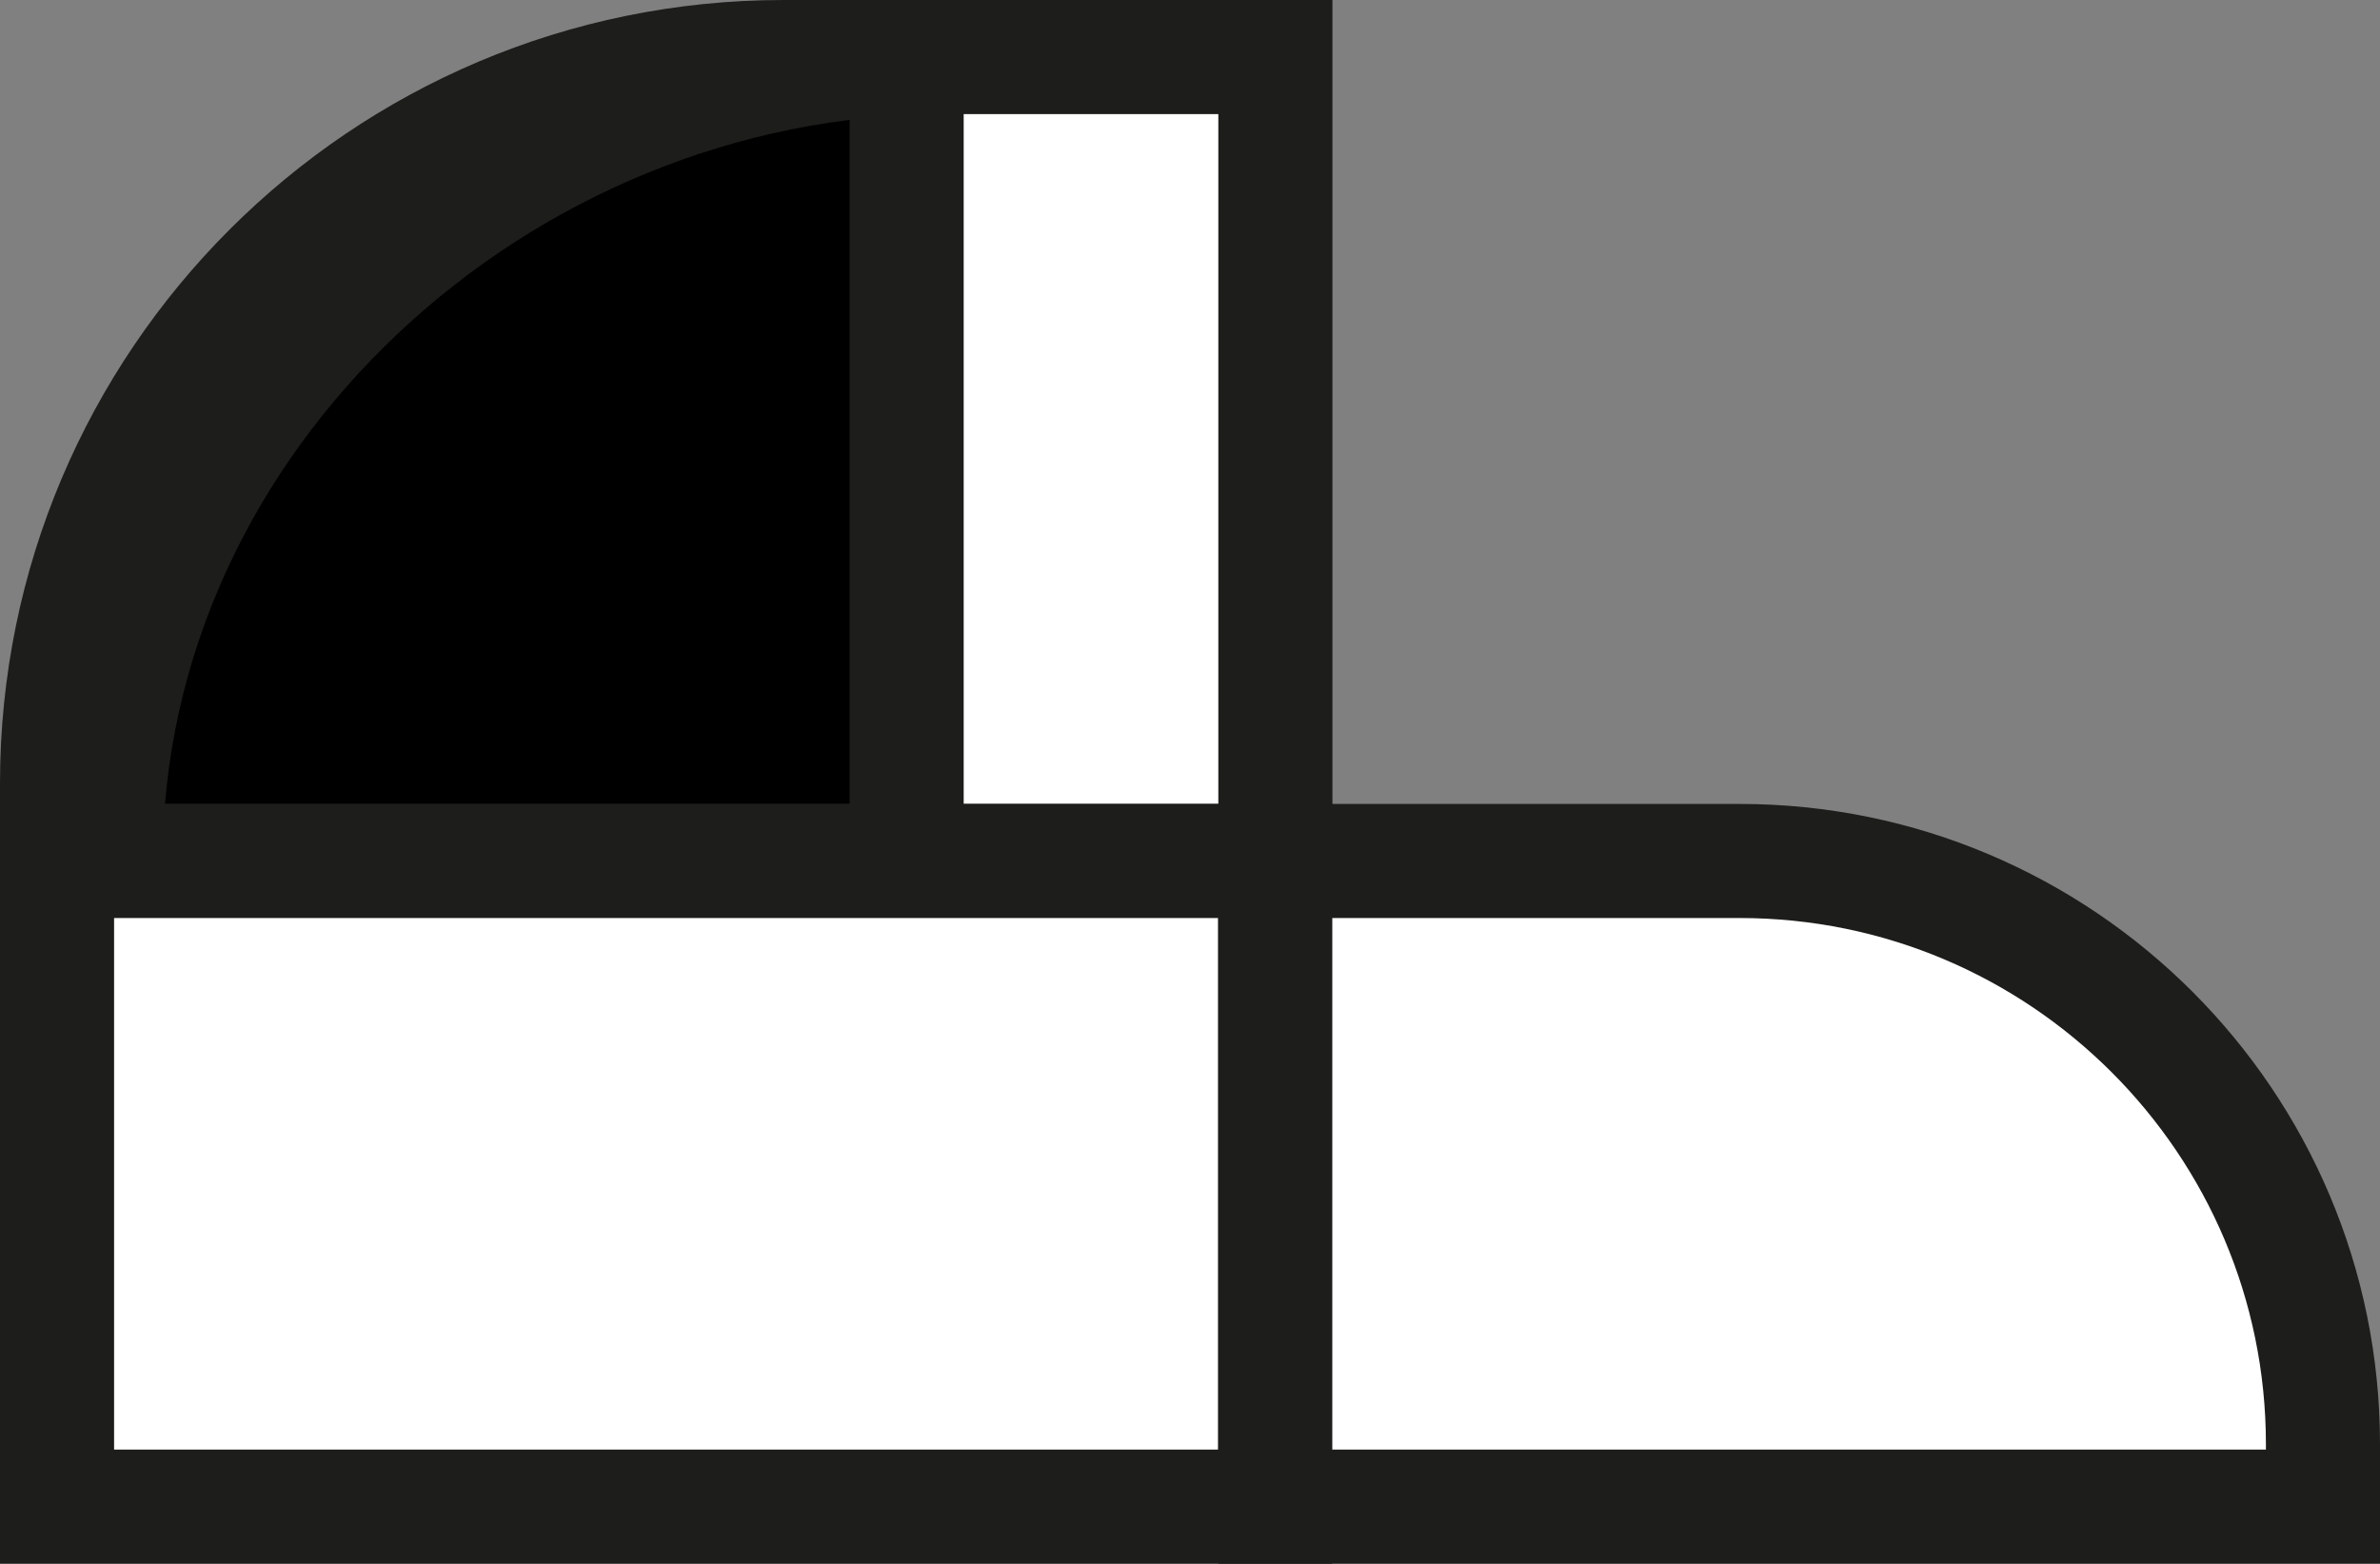 <?xml version="1.0" encoding="UTF-8"?><svg id="a" xmlns="http://www.w3.org/2000/svg" viewBox="0 0 193.18 126.93"><rect x="0" y="0" width="193.18" height="126.93" fill="#808080" stroke="none"/><defs><style>.b{fill:#fff;}.b,.c{stroke:#1d1d1b;stroke-miterlimit:10;stroke-width:9.26px;}</style></defs><path class="b" d="M63.6,4.63h39.92V69.89H4.63v-6.29C4.63,31.05,31.05,4.63,63.6,4.63Z"/><path class="c" d="M73.59,.89V69.89H8.57c0-36.04,32.01-65.26,68.05-65.26"/><rect class="b" x="4.63" y="69.89" width="98.88" height="52.41"/><path class="b" d="M103.51,69.89h37.69c26.13,0,47.35,21.22,47.35,47.35v5.06H103.51v-52.41h0Z"/></svg>